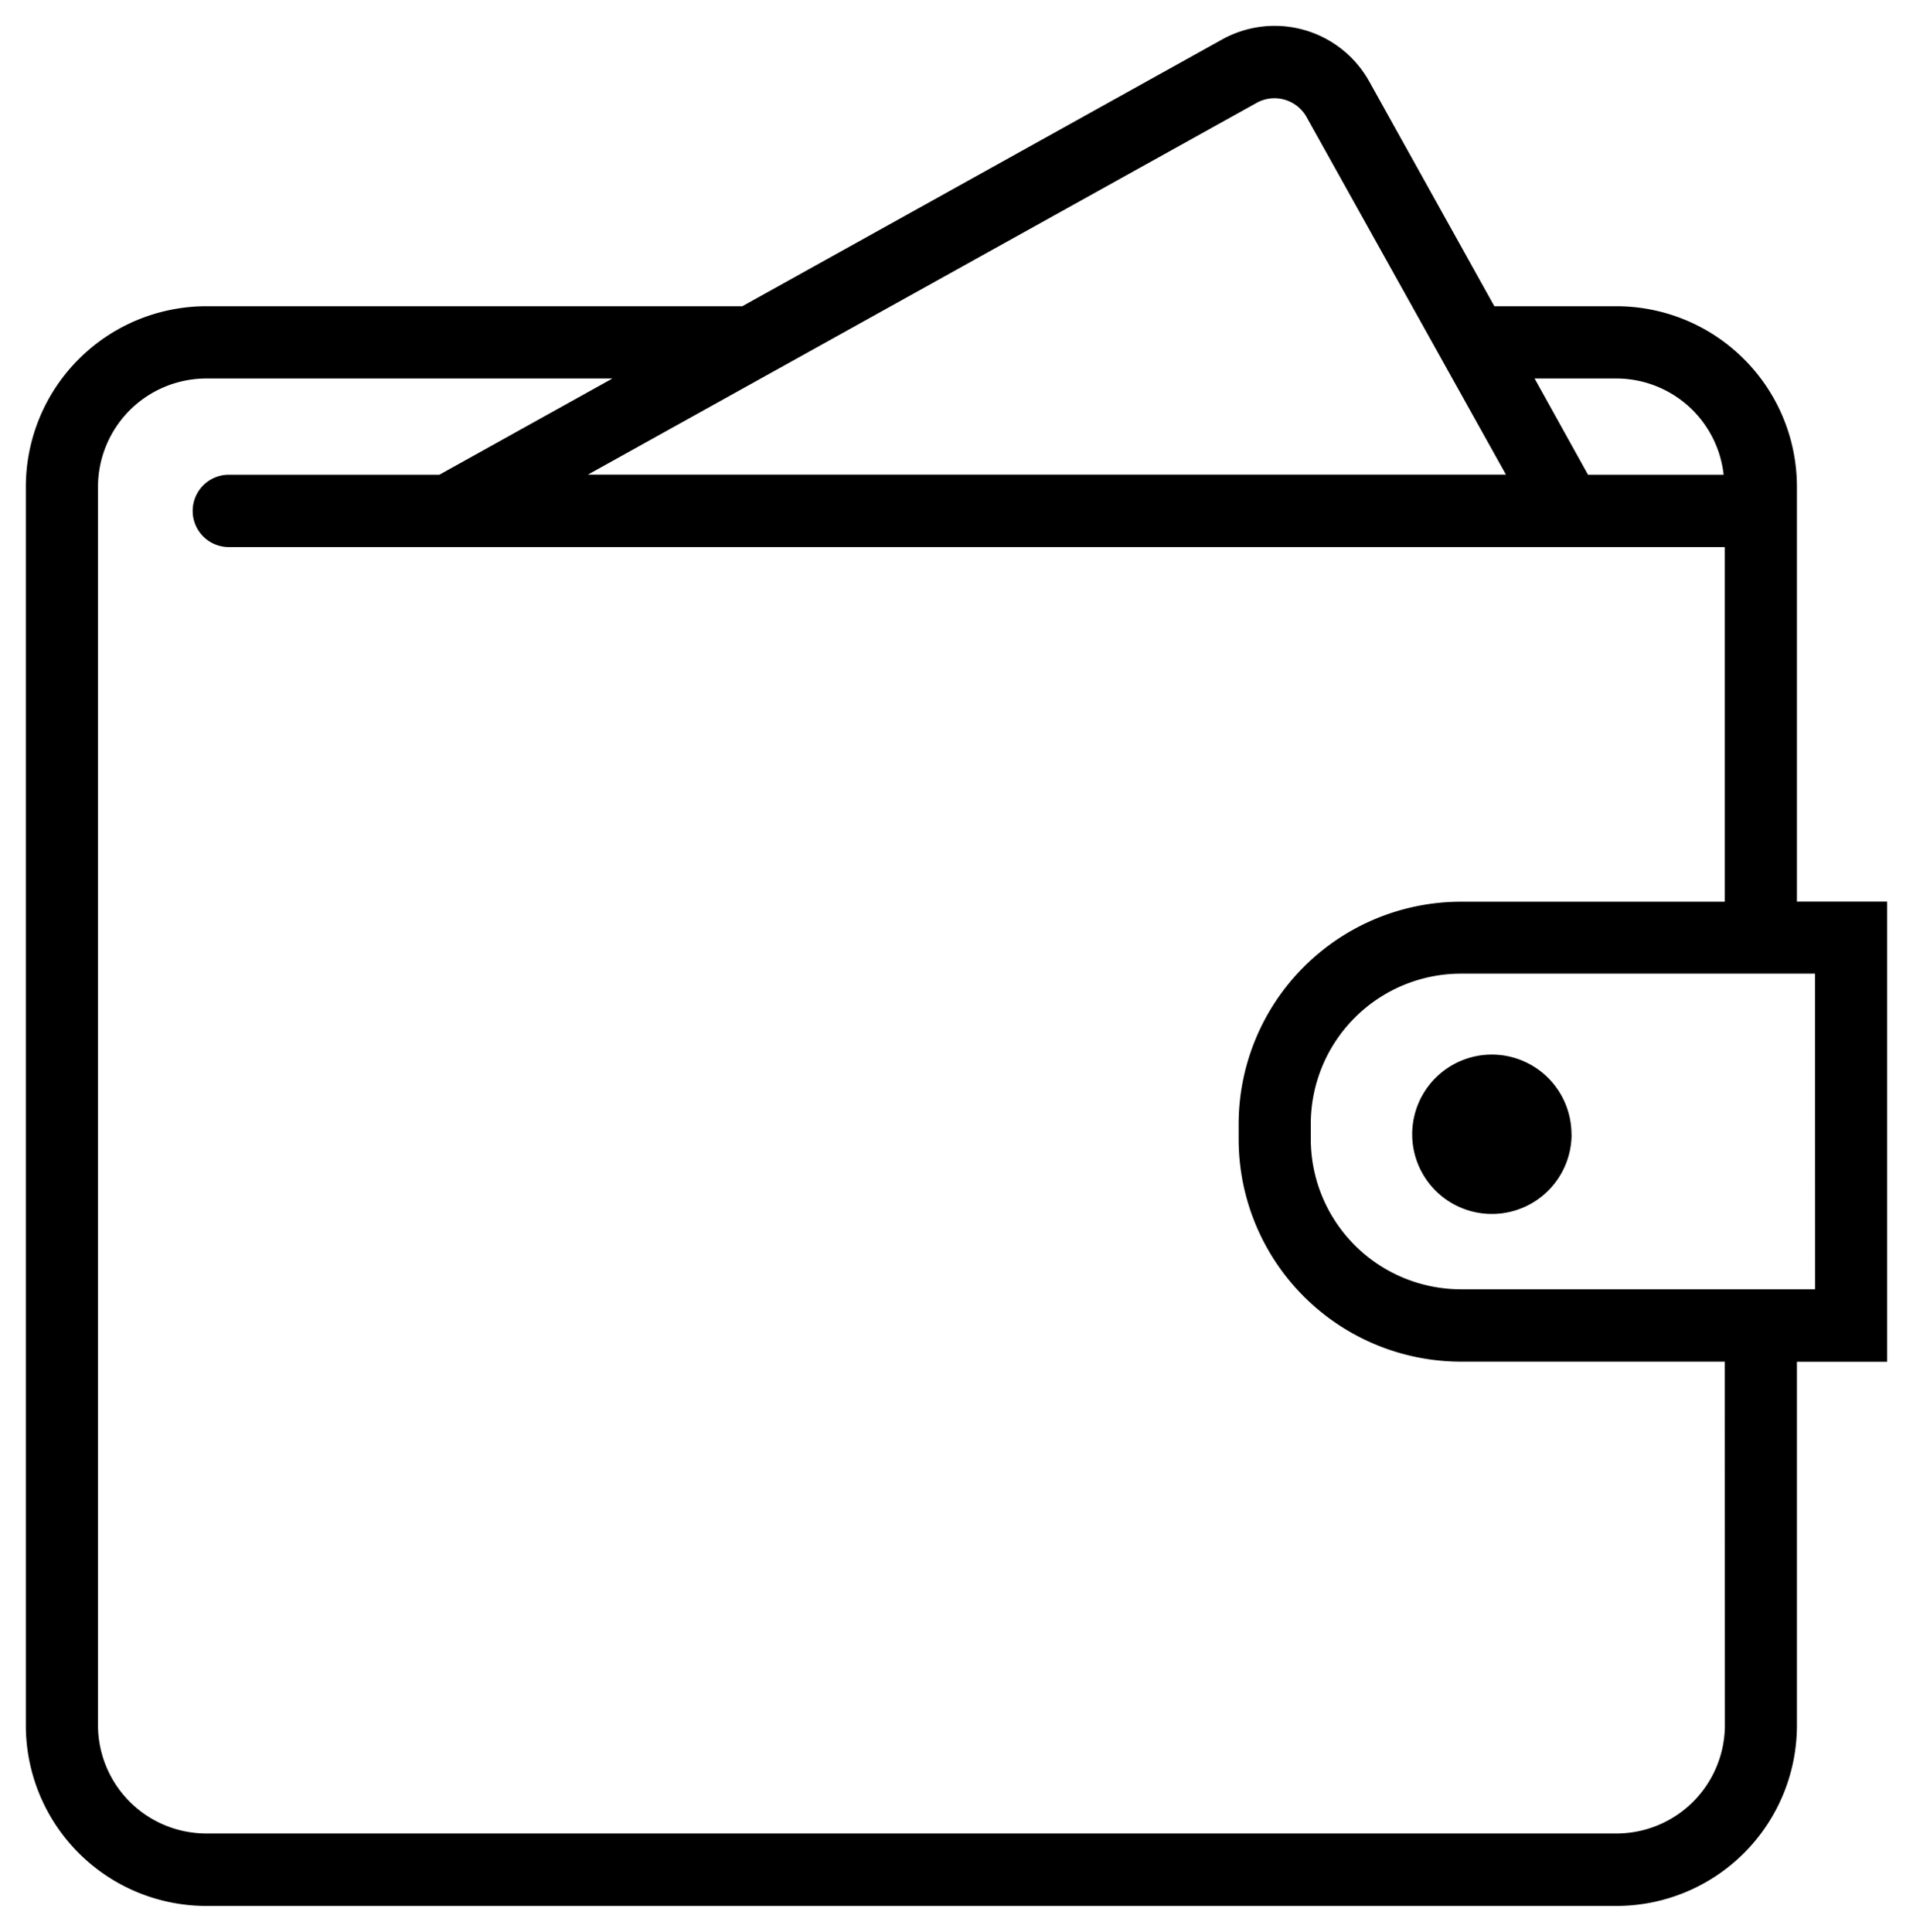 <svg xmlns="http://www.w3.org/2000/svg" width="18.507" height="18.69" viewBox="0 0 18.507 18.69">
    <g id="wallet" transform="translate(-1.431 .25)">
        <path id="Path_9062" d="M19.688 8.473h-.873V4.459a1.747 1.747 0 0 0-1.745-1.746h-1.182L14.678.539a1.047 1.047 0 0 0-1.424-.407L8.612 2.713H3.426a1.747 1.747 0 0 0-1.745 1.746v11.985a1.747 1.747 0 0 0 1.745 1.746H17.07a1.747 1.747 0 0 0 1.745-1.745v-3.52h.873V8.473zM17.07 3.412a1.045 1.045 0 0 1 1.036.931h-1.312l-.517-.931zM13.594.742a.356.356 0 0 1 .474.135L16 4.342H7.119zm4.524 15.7a1.049 1.049 0 0 1-1.047 1.047H3.426a1.049 1.049 0 0 1-1.047-1.047V4.459a1.049 1.049 0 0 1 1.047-1.047h3.93l-1.674.931H3.645a.349.349 0 0 0 0 .7h14.472v3.431h-2.553a2.153 2.153 0 0 0-2.15 2.15v.15a2.153 2.153 0 0 0 2.15 2.15h2.553zm.873-4.218h-3.427a1.454 1.454 0 0 1-1.452-1.452v-.15a1.454 1.454 0 0 1 1.452-1.452h3.426zm-2.356-1.5a.771.771 0 1 1-.771-.771.771.771 0 0 1 .77.775z" class="svg-icon" data-name="Path 9062"/>
    </g>
</svg>
